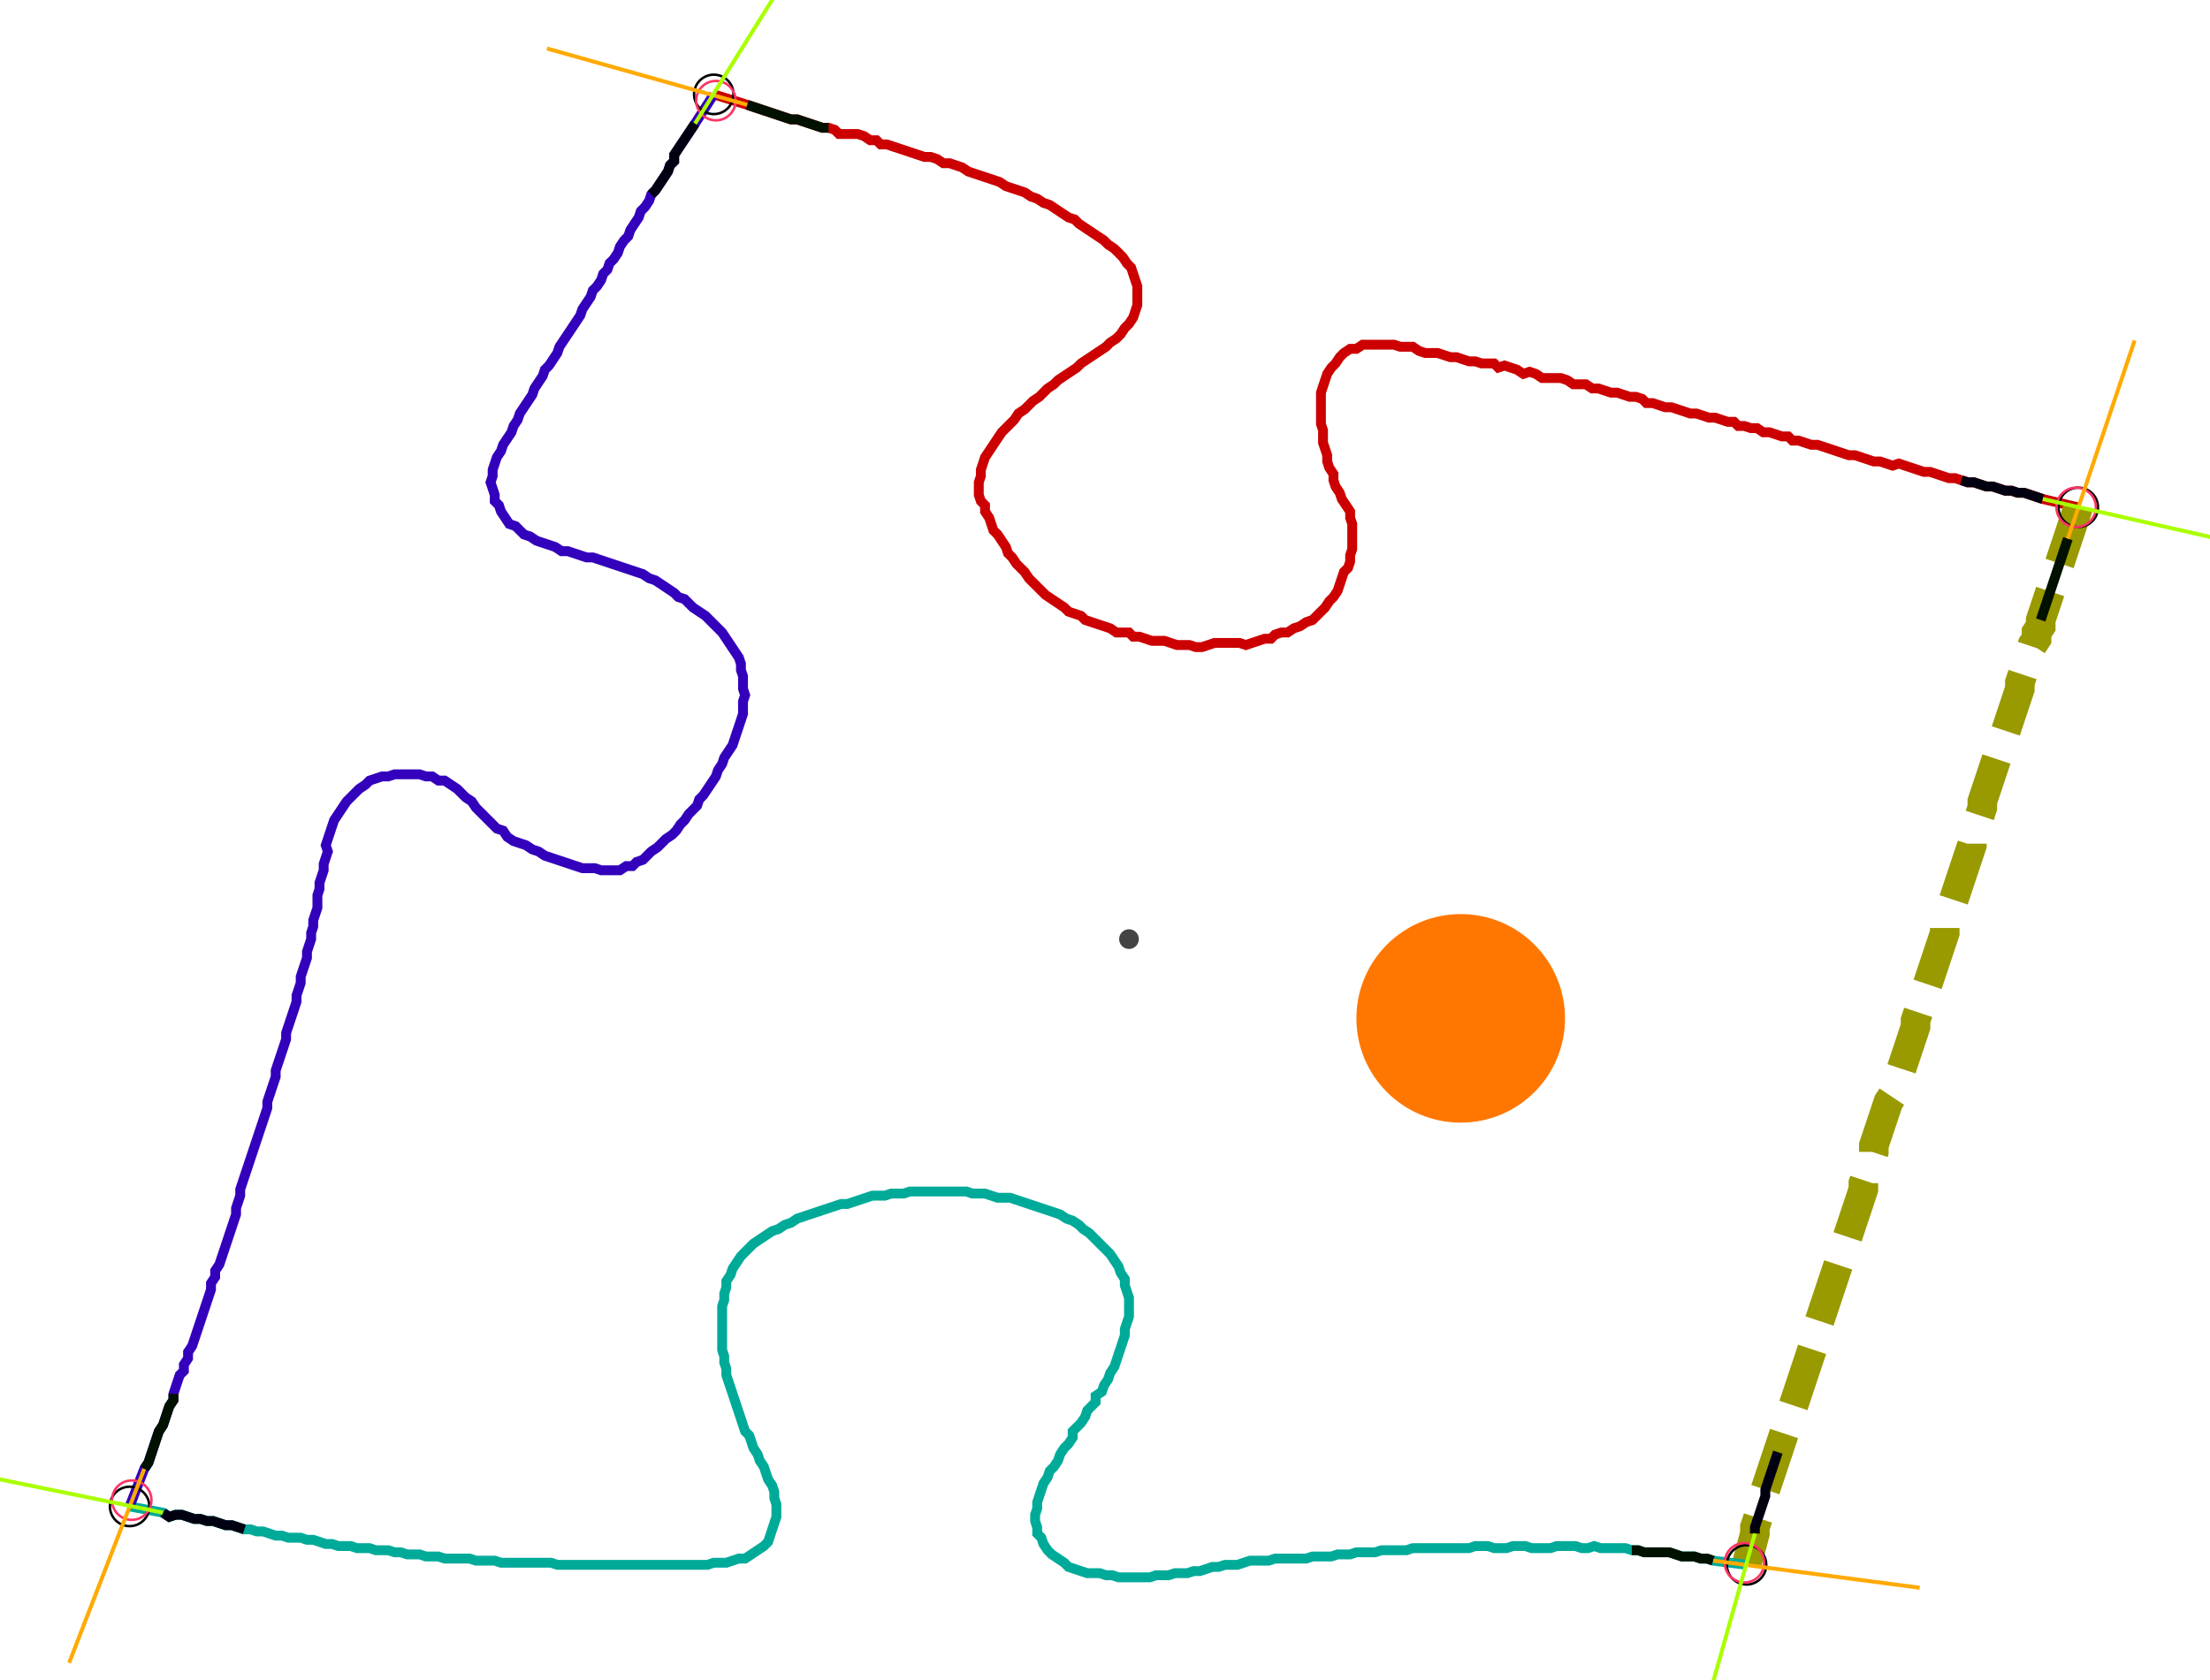 <?xml version="1.0" encoding="UTF-8" standalone="no"?><svg width="593.651" height="451.429" viewBox="-10 -10 217.884 170.476" xmlns="http://www.w3.org/2000/svg" xmlns:xlink="http://www.w3.org/1999/xlink"><polyline points="59.259,-0.423 62.646,0.635 63.28,0.847 63.915,1.058 64.55,1.27 65.185,1.481 65.82,1.693 66.455,1.905 67.09,2.116 67.725,2.116 68.36,2.328 68.995,2.54 69.63,2.751 70.265,2.963 70.899,2.963 71.534,3.175 71.958,3.598 72.593,3.598 73.228,3.598 73.862,3.598 74.497,3.81 75.132,4.233 75.767,4.233 76.19,4.656 76.825,4.656 77.46,4.868 78.095,5.079 78.73,5.291 79.365,5.503 80.0,5.714 80.635,5.926 81.27,5.926 81.905,6.138 82.54,6.561 83.175,6.561 83.81,6.772 84.444,6.984 85.079,7.407 85.714,7.619 86.349,7.831 86.984,8.042 87.619,8.254 88.254,8.466 88.889,8.889 89.524,9.101 90.159,9.312 90.794,9.524 91.429,9.947 92.063,10.159 92.698,10.582 93.333,10.794 93.968,11.217 94.603,11.64 95.238,12.063 95.873,12.275 96.296,12.698 96.931,13.122 97.566,13.545 98.201,13.968 98.836,14.392 99.259,14.815 99.894,15.238 100.317,15.661 100.741,16.085 101.164,16.72 101.587,17.143 101.799,17.778 102.011,18.413 102.222,19.048 102.222,19.683 102.222,20.317 102.222,20.952 102.011,21.587 101.799,22.222 101.376,22.857 100.952,23.28 100.529,23.915 100.106,24.339 99.471,24.762 99.048,25.185 98.413,25.608 97.778,26.032 97.143,26.455 96.508,26.878 96.085,27.302 95.45,27.725 94.815,28.148 94.18,28.571 93.757,28.995 93.122,29.418 92.698,29.841 92.275,30.265 91.64,30.688 91.217,31.111 90.794,31.534 90.159,31.958 89.735,32.593 89.312,33.016 88.889,33.439 88.466,33.862 88.042,34.497 87.619,35.132 87.196,35.767 86.772,36.402 86.561,37.037 86.349,37.672 86.349,38.307 86.138,38.942 86.138,39.577 86.138,40.212 86.349,40.847 86.772,41.27 86.772,41.905 87.196,42.54 87.407,43.175 87.619,43.81 88.042,44.233 88.466,44.868 88.889,45.503 89.101,46.138 89.524,46.561 89.947,47.196 90.37,47.619 90.794,48.042 91.217,48.677 91.64,49.101 92.063,49.524 92.487,49.947 92.91,50.37 93.545,50.794 94.18,51.217 94.815,51.64 95.238,52.063 95.873,52.275 96.508,52.487 96.931,52.91 97.566,53.122 98.201,53.333 98.836,53.545 99.471,53.757 100.106,54.18 100.741,54.18 101.376,54.18 101.799,54.603 102.434,54.603 103.069,54.815 103.704,55.026 104.339,55.026 104.974,55.026 105.608,55.238 106.243,55.45 106.878,55.45 107.513,55.45 108.148,55.661 108.783,55.661 109.418,55.45 110.053,55.238 110.688,55.238 111.323,55.238 111.958,55.238 112.593,55.238 113.228,55.45 113.862,55.238 114.497,55.026 115.132,54.815 115.767,54.815 116.19,54.392 116.825,54.18 117.46,54.18 118.095,53.757 118.73,53.545 119.365,53.122 120,52.91 120.423,52.487 120.847,52.063 121.27,51.64 121.693,51.005 122.116,50.582 122.54,49.947 122.751,49.312 122.963,48.677 123.175,48.042 123.598,47.619 123.81,46.984 123.81,46.349 124.021,45.714 124.021,45.079 124.021,44.444 124.021,43.81 124.021,43.175 123.81,42.54 123.81,41.905 123.386,41.27 122.963,40.635 122.751,40.0 122.328,39.365 122.116,38.73 122.116,38.095 121.693,37.46 121.481,36.825 121.481,36.19 121.27,35.556 121.058,34.921 121.058,34.286 121.058,33.651 120.847,33.016 120.847,32.381 120.847,31.746 120.847,31.111 120.847,30.476 120.847,29.841 121.058,29.206 121.27,28.571 121.481,27.937 121.905,27.302 122.328,26.878 122.751,26.243 123.175,25.82 123.81,25.397 124.444,25.397 125.079,24.974 125.714,24.974 126.349,24.974 126.984,24.974 127.619,24.974 128.254,24.974 128.889,25.185 129.524,25.185 130.159,25.185 130.794,25.608 131.429,25.82 132.063,25.82 132.698,25.82 133.333,26.032 133.968,26.243 134.603,26.243 135.238,26.455 135.873,26.667 136.508,26.667 137.143,26.878 137.778,26.878 138.413,26.878 138.836,27.302 139.471,27.09 140.106,27.302 140.741,27.513 141.376,27.937 142.011,27.725 142.646,27.937 143.28,28.36 143.915,28.36 144.55,28.36 145.185,28.36 145.82,28.571 146.455,28.995 147.09,28.995 147.725,28.995 148.36,29.418 148.995,29.418 149.63,29.63 150.265,29.841 150.899,29.841 151.534,30.053 152.169,30.265 152.804,30.265 153.439,30.476 153.862,30.899 154.497,30.899 155.132,31.111 155.767,31.323 156.402,31.323 157.037,31.534 157.672,31.746 158.307,31.958 158.942,31.958 159.577,32.169 160.212,32.381 160.847,32.381 161.481,32.593 162.116,32.804 162.751,32.804 163.175,33.228 163.81,33.228 164.444,33.439 165.079,33.439 165.714,33.862 166.349,33.862 166.984,34.074 167.619,34.286 168.254,34.286 168.677,34.709 169.312,34.709 169.947,34.921 170.582,35.132 171.217,35.132 171.852,35.344 172.487,35.556 173.122,35.767 173.757,35.979 174.392,36.19 175.026,36.19 175.661,36.402 176.296,36.614 176.931,36.825 177.566,36.825 178.201,37.037 178.836,37.249 179.471,37.037 180.106,37.249 180.741,37.46 181.376,37.672 182.011,37.884 182.646,37.884 183.28,38.095 183.915,38.307 184.55,38.519 185.185,38.519 185.82,38.73 186.455,38.942 187.09,38.942 187.725,39.153 188.36,39.365 188.995,39.365 189.63,39.577 190.265,39.788 190.899,39.788 191.534,40.0 192.169,40.0 192.804,40.212 193.439,40.423 194.074,40.635 197.672,41.481" style="fill:none; stroke:#cc0000; stroke-width:1.0"  /><polyline points="197.672,41.481 196.614,44.656 196.402,45.291 196.19,45.926 195.979,46.561 195.767,47.196 195.556,47.831 195.344,48.466 195.132,49.101 194.921,49.735 194.709,50.37 194.497,51.005 194.286,51.64 194.074,52.275 193.862,52.91 193.862,53.545 193.439,54.18 193.439,54.815 193.016,55.45 192.804,56.085 192.593,56.72 192.381,57.354 192.169,57.989 191.958,58.624 191.746,59.259 191.746,59.894 191.534,60.529 191.323,61.164 191.111,61.799 190.899,62.434 190.688,63.069 190.476,63.704 190.265,64.339 190.053,64.974 189.841,65.608 189.63,66.243 189.418,66.878 189.206,67.513 188.995,68.148 188.783,68.783 188.571,69.418 188.36,70.053 188.148,70.688 187.937,71.323 187.937,71.958 187.725,72.593 187.513,73.228 187.302,73.862 187.09,74.497 186.878,75.132 186.878,75.767 186.667,76.402 186.455,77.037 186.243,77.672 186.032,78.307 185.82,78.942 185.608,79.577 185.397,80.212 185.185,80.847 184.974,81.481 184.762,82.116 184.55,82.751 184.339,83.386 184.127,84.021 184.127,84.656 183.915,85.291 183.704,85.926 183.492,86.561 183.28,87.196 183.069,87.831 182.857,88.466 182.646,89.101 182.434,89.735 182.222,90.37 182.011,91.005 181.799,91.64 181.587,92.275 181.376,92.91 181.164,93.545 181.164,94.18 180.952,94.815 180.741,95.45 180.529,96.085 180.317,96.72 180.106,97.354 179.894,97.989 179.683,98.624 179.471,99.259 179.259,99.894 179.048,100.529 178.836,101.164 178.413,101.799 178.201,102.434 177.989,103.069 177.778,103.704 177.566,104.339 177.354,104.974 177.143,105.608 176.931,106.243 176.931,106.878 176.72,107.513 176.508,108.148 176.296,108.783 176.085,109.418 175.873,110.053 175.873,110.688 175.661,111.323 175.45,111.958 175.238,112.593 175.026,113.228 174.815,113.862 174.603,114.497 174.392,115.132 174.18,115.767 173.968,116.402 173.757,117.037 173.545,117.672 173.333,118.307 173.122,118.942 172.91,119.577 172.698,120.212 172.487,120.847 172.275,121.481 172.063,122.116 171.852,122.751 171.64,123.386 171.429,124.021 171.217,124.656 171.005,125.291 171.005,125.926 170.794,126.561 170.582,127.196 170.37,127.831 170.159,128.466 169.947,129.101 169.735,129.735 169.524,130.37 169.312,131.005 169.101,131.64 168.889,132.275 168.677,132.91 168.466,133.545 168.254,134.18 168.042,134.815 167.831,135.45 167.619,136.085 167.407,136.72 167.196,137.354 166.984,137.989 166.772,138.624 166.561,139.259 166.349,139.894 166.138,140.529 165.926,141.164 165.926,141.799 165.714,142.434 165.503,143.069 165.291,143.704 165.079,144.339 164.868,144.974 164.868,145.608 164.021,148.783" style="fill:none; stroke:#999900; stroke-width:3.0" stroke-dasharray="6,3" /><polyline points="164.021,148.783 160.635,148.36 160.0,148.148 159.365,148.148 158.73,147.937 158.095,147.937 157.46,147.937 156.825,147.725 156.19,147.513 155.556,147.513 154.921,147.513 154.286,147.513 153.651,147.513 153.016,147.302 152.381,147.302 151.746,147.09 151.111,147.09 150.476,147.09 149.841,147.09 149.206,147.09 148.571,146.878 147.937,147.09 147.302,147.09 146.667,146.878 146.032,146.878 145.397,146.878 144.762,146.878 144.127,147.09 143.492,147.09 142.857,147.09 142.222,147.09 141.587,146.878 140.952,146.878 140.317,146.878 139.683,147.09 139.048,147.09 138.413,147.09 137.778,146.878 137.143,146.878 136.508,146.878 135.873,147.09 135.238,147.09 134.603,147.09 133.968,147.09 133.333,147.09 132.698,147.09 132.063,147.09 131.429,147.09 130.794,147.09 130.159,147.09 129.524,147.302 128.889,147.302 128.254,147.302 127.619,147.302 126.984,147.302 126.349,147.513 125.714,147.513 125.079,147.513 124.444,147.513 123.81,147.725 123.175,147.725 122.54,147.725 121.905,147.937 121.27,147.937 120.635,147.937 120,147.937 119.365,148.148 118.73,148.148 118.095,148.148 117.46,148.148 116.825,148.148 116.19,148.148 115.556,148.36 114.921,148.36 114.286,148.36 113.651,148.36 113.016,148.571 112.381,148.783 111.746,148.783 111.111,148.783 110.476,148.995 109.841,148.995 109.206,149.206 108.571,149.418 107.937,149.418 107.302,149.63 106.667,149.63 106.032,149.63 105.397,149.841 104.762,149.841 104.127,149.841 103.492,150.053 102.857,150.053 102.222,150.053 101.587,150.053 100.952,150.053 100.317,150.053 99.683,149.841 99.048,149.841 98.413,149.63 97.778,149.63 97.143,149.63 96.508,149.418 95.873,149.206 95.238,148.995 94.815,148.571 94.18,148.148 93.545,147.725 93.122,147.302 92.698,146.667 92.487,146.032 92.063,145.608 92.063,144.974 91.852,144.339 91.852,143.704 92.063,143.069 92.063,142.434 92.275,141.799 92.487,141.164 92.698,140.529 93.122,139.894 93.333,139.259 93.757,138.836 94.18,138.201 94.392,137.566 94.815,136.931 95.238,136.508 95.661,135.873 95.661,135.238 96.085,134.815 96.508,134.392 96.931,133.757 97.143,133.122 97.566,132.698 97.989,132.275 97.989,131.64 98.624,131.217 98.836,130.582 99.259,129.947 99.471,129.312 99.894,128.677 100.106,128.042 100.317,127.407 100.529,126.772 100.741,126.138 100.952,125.503 100.952,124.868 101.164,124.233 101.376,123.598 101.376,122.963 101.376,122.328 101.376,121.693 101.164,121.058 100.952,120.423 100.952,119.788 100.529,119.153 100.317,118.519 99.894,117.884 99.471,117.249 99.048,116.825 98.624,116.402 98.201,115.979 97.778,115.556 97.354,115.132 96.72,114.709 96.296,114.286 95.661,113.862 95.026,113.651 94.392,113.228 93.757,113.016 93.122,112.804 92.487,112.593 91.852,112.381 91.217,112.169 90.582,111.958 89.947,111.746 89.312,111.534 88.677,111.534 88.042,111.534 87.407,111.323 86.772,111.111 86.138,111.111 85.503,111.111 84.868,110.899 84.233,110.899 83.598,110.899 82.963,110.899 82.328,110.899 81.693,110.899 81.058,110.899 80.423,110.899 79.788,110.899 79.153,110.899 78.519,111.111 77.884,111.111 77.249,111.111 76.614,111.323 75.979,111.323 75.344,111.323 74.709,111.534 74.074,111.746 73.439,111.958 72.804,112.169 72.169,112.169 71.534,112.381 70.899,112.593 70.265,112.804 69.63,113.016 68.995,113.228 68.36,113.439 67.725,113.651 67.09,114.074 66.455,114.286 65.82,114.709 65.185,114.921 64.55,115.344 63.915,115.767 63.28,116.19 62.857,116.614 62.434,117.037 62.011,117.46 61.587,118.095 61.164,118.73 60.952,119.365 60.529,120 60.529,120.635 60.317,121.27 60.317,121.905 60.106,122.54 60.106,123.175 60.106,123.81 60.106,124.444 60.106,125.079 60.106,125.714 60.106,126.349 60.106,126.984 60.317,127.619 60.317,128.254 60.529,128.889 60.529,129.524 60.741,130.159 60.952,130.794 61.164,131.429 61.376,132.063 61.587,132.698 61.799,133.333 62.011,133.968 62.222,134.603 62.434,135.238 62.857,135.661 63.069,136.296 63.28,136.931 63.704,137.566 63.915,138.201 64.339,138.836 64.55,139.471 64.762,140.106 65.185,140.741 65.397,141.376 65.397,142.011 65.608,142.646 65.608,143.28 65.608,143.915 65.397,144.55 65.185,145.185 64.974,145.82 64.762,146.455 64.339,146.878 63.704,147.302 63.069,147.725 62.434,148.148 61.799,148.148 61.164,148.36 60.529,148.571 59.894,148.571 59.259,148.571 58.624,148.783 57.989,148.783 57.354,148.783 56.72,148.783 56.085,148.783 55.45,148.783 54.815,148.783 54.18,148.783 53.545,148.783 52.91,148.783 52.275,148.783 51.64,148.783 51.005,148.783 50.37,148.783 49.735,148.783 49.101,148.783 48.466,148.783 47.831,148.783 47.196,148.783 46.561,148.783 45.926,148.783 45.291,148.783 44.656,148.783 44.021,148.783 43.386,148.783 42.751,148.571 42.116,148.571 41.481,148.571 40.847,148.571 40.212,148.571 39.577,148.571 38.942,148.571 38.307,148.571 37.672,148.571 37.037,148.36 36.402,148.36 35.767,148.36 35.132,148.36 34.497,148.148 33.862,148.148 33.228,148.148 32.593,148.148 31.958,148.148 31.323,147.937 30.688,147.937 30.053,147.937 29.418,147.725 28.783,147.725 28.148,147.725 27.513,147.513 26.878,147.513 26.243,147.302 25.608,147.302 24.974,147.302 24.339,147.09 23.704,147.09 23.069,147.09 22.434,146.878 21.799,146.878 21.164,146.878 20.529,146.667 19.894,146.667 19.259,146.455 18.624,146.243 17.989,146.243 17.354,146.032 16.72,146.032 16.085,146.032 15.45,145.82 14.815,145.82 14.18,145.608 13.545,145.397 12.91,145.397 12.275,145.185 11.64,145.185 11.005,144.974 10.37,144.762 9.735,144.762 9.101,144.55 8.466,144.339 7.831,144.339 7.196,144.127 6.561,144.127 5.926,143.915 5.291,143.704 4.656,143.704 4.021,143.915 3.386,143.492 0.0,142.857" style="fill:none; stroke:#00aa99; stroke-width:1.0"  /><polyline points="0.0,142.857 1.481,139.048 1.905,138.413 2.116,137.778 2.328,137.143 2.54,136.508 2.751,135.873 2.963,135.238 3.386,134.603 3.598,133.968 3.81,133.333 4.021,132.698 4.444,132.063 4.444,131.429 4.656,130.794 4.868,130.159 5.079,129.524 5.503,129.101 5.503,128.466 5.926,127.831 5.926,127.196 6.349,126.561 6.561,125.926 6.772,125.291 6.984,124.656 7.196,124.021 7.407,123.386 7.619,122.751 7.831,122.116 8.042,121.481 8.254,120.847 8.254,120.212 8.677,119.577 8.677,118.942 9.101,118.307 9.312,117.672 9.524,117.037 9.735,116.402 9.947,115.767 10.159,115.132 10.37,114.497 10.582,113.862 10.794,113.228 10.794,112.593 11.005,111.958 11.217,111.323 11.217,110.688 11.429,110.053 11.64,109.418 11.852,108.783 12.063,108.148 12.275,107.513 12.487,106.878 12.698,106.243 12.91,105.608 13.122,104.974 13.333,104.339 13.545,103.704 13.757,103.069 13.968,102.434 13.968,101.799 14.18,101.164 14.392,100.529 14.603,99.894 14.815,99.259 14.815,98.624 15.026,97.989 15.238,97.354 15.45,96.72 15.661,96.085 15.873,95.45 15.873,94.815 16.085,94.18 16.296,93.545 16.508,92.91 16.72,92.275 16.931,91.64 16.931,91.005 17.143,90.37 17.354,89.735 17.354,89.101 17.566,88.466 17.778,87.831 17.989,87.196 17.989,86.561 18.201,85.926 18.413,85.291 18.413,84.656 18.624,84.021 18.624,83.386 18.836,82.751 19.048,82.116 19.048,81.481 19.048,80.847 19.259,80.212 19.259,79.577 19.471,78.942 19.683,78.307 19.683,77.672 19.894,77.037 20.106,76.402 19.894,75.767 20.106,75.132 20.317,74.497 20.529,73.862 20.741,73.228 21.164,72.593 21.587,71.958 22.011,71.323 22.434,70.899 22.857,70.476 23.28,70.053 23.915,69.63 24.339,69.206 24.974,68.995 25.608,68.783 26.243,68.783 26.878,68.571 27.513,68.571 28.148,68.571 28.783,68.571 29.418,68.571 30.053,68.783 30.688,68.783 31.323,69.206 31.958,69.206 32.593,69.63 33.228,70.053 33.651,70.476 34.074,70.899 34.709,71.323 35.132,71.958 35.556,72.381 35.979,72.804 36.402,73.228 36.825,73.651 37.249,74.074 37.884,74.286 38.307,74.921 38.942,75.344 39.577,75.556 40.212,75.767 40.847,76.19 41.481,76.402 42.116,76.825 42.751,77.037 43.386,77.249 44.021,77.46 44.656,77.672 45.291,77.884 45.926,78.095 46.561,78.095 47.196,78.095 47.831,78.307 48.466,78.307 49.101,78.307 49.735,78.307 50.37,77.884 51.005,77.884 51.429,77.46 52.063,77.249 52.487,76.825 52.91,76.402 53.545,75.979 53.968,75.556 54.392,75.132 55.026,74.709 55.45,74.286 55.873,73.651 56.296,73.228 56.72,72.593 57.143,72.169 57.566,71.746 57.778,71.111 58.201,70.688 58.624,70.053 59.048,69.418 59.471,68.783 59.683,68.148 60.106,67.513 60.317,66.878 60.741,66.243 61.164,65.608 61.376,64.974 61.587,64.339 61.799,63.704 62.011,63.069 62.222,62.434 62.222,61.799 62.222,61.164 62.434,60.529 62.222,59.894 62.222,59.259 62.222,58.624 62.011,57.989 62.011,57.354 61.799,56.72 61.376,56.085 60.952,55.45 60.529,54.815 60.106,54.18 59.683,53.757 59.259,53.333 58.836,52.91 58.413,52.487 57.778,52.063 57.143,51.64 56.72,51.217 56.296,50.794 55.661,50.582 55.238,50.159 54.603,49.735 53.968,49.312 53.333,48.889 52.698,48.677 52.063,48.254 51.429,48.042 50.794,47.831 50.159,47.619 49.524,47.407 48.889,47.196 48.254,46.984 47.619,46.772 46.984,46.561 46.349,46.561 45.714,46.349 45.079,46.138 44.444,45.926 43.81,45.926 43.175,45.503 42.54,45.291 41.905,45.079 41.27,44.868 40.635,44.444 40.0,44.233 39.577,43.81 39.153,43.386 38.519,43.175 38.095,42.54 37.672,41.905 37.46,41.27 37.037,40.847 37.037,40.212 36.825,39.577 36.614,38.942 36.825,38.307 36.825,37.672 37.037,37.037 37.249,36.402 37.672,35.767 37.884,35.132 38.307,34.497 38.73,33.862 38.942,33.228 39.365,32.593 39.577,31.958 40.0,31.323 40.423,30.688 40.847,30.053 41.058,29.418 41.481,28.783 41.905,28.148 42.116,27.513 42.54,27.09 42.963,26.455 43.386,25.82 43.598,25.185 44.021,24.55 44.444,23.915 44.868,23.28 45.291,22.646 45.714,22.011 45.926,21.376 46.349,20.741 46.772,20.106 46.984,19.471 47.407,19.048 47.831,18.413 48.042,17.778 48.466,17.354 48.677,16.72 49.101,16.296 49.524,15.661 49.735,15.026 50.159,14.392 50.582,13.968 50.794,13.333 51.217,12.698 51.64,12.063 51.852,11.429 52.275,11.005 52.698,10.37 52.91,9.735 53.333,9.312 53.757,8.677 54.18,8.042 54.603,7.407 54.815,6.772 55.238,6.349 55.238,5.714 55.661,5.079 56.085,4.444 56.508,3.81 56.931,3.175 57.354,2.54 59.259,-0.423" style="fill:none; stroke:#3300bb; stroke-width:1.0"  /><circle cx="59.259" cy="-0.423" r="2.0" style="fill:none; stroke:#000000aa; stroke-width:0.25" /><circle cx="197.672" cy="41.481" r="2.0" style="fill:none; stroke:#000000aa; stroke-width:0.25" /><circle cx="164.021" cy="148.783" r="2.0" style="fill:none; stroke:#000000aa; stroke-width:0.25" /><circle cx="0.0" cy="142.857" r="2.0" style="fill:none; stroke:#000000aa; stroke-width:0.25" /><circle cx="59.471" cy="0.212" r="2.0" style="fill:none; stroke:#ff3366aa; stroke-width:0.25" /><circle cx="197.46" cy="41.481" r="2.0" style="fill:none; stroke:#ff3366aa; stroke-width:0.25" /><circle cx="163.81" cy="148.571" r="2.0" style="fill:none; stroke:#ff3366aa; stroke-width:0.25" /><circle cx="0.212" cy="142.222" r="2.0" style="fill:none; stroke:#ff3366aa; stroke-width:0.25" /><polyline points="70.899,2.963 70.265,2.963 69.63,2.751 68.995,2.54 68.36,2.328 67.725,2.116 67.09,2.116 66.455,1.905 65.82,1.693 65.185,1.481 64.55,1.27 63.915,1.058 63.28,0.847 62.646,0.635" style="fill:none; stroke:#001100; stroke-width:1.0" /><polyline points="52.91,9.735 53.333,9.312 53.757,8.677 54.18,8.042 54.603,7.407 54.815,6.772 55.238,6.349 55.238,5.714 55.661,5.079 56.085,4.444 56.508,3.81 56.931,3.175 57.354,2.54" style="fill:none; stroke:#000011; stroke-width:1.0" /><polyline points="193.862,52.91 194.074,52.275 194.286,51.64 194.497,51.005 194.709,50.37 194.921,49.735 195.132,49.101 195.344,48.466 195.556,47.831 195.767,47.196 195.979,46.561 196.19,45.926 196.402,45.291 196.614,44.656" style="fill:none; stroke:#001100; stroke-width:1.0" /><polyline points="185.82,38.73 186.455,38.942 187.09,38.942 187.725,39.153 188.36,39.365 188.995,39.365 189.63,39.577 190.265,39.788 190.899,39.788 191.534,40.0 192.169,40.0 192.804,40.212 193.439,40.423 194.074,40.635" style="fill:none; stroke:#000011; stroke-width:1.0" /><polyline points="152.381,147.302 153.016,147.302 153.651,147.513 154.286,147.513 154.921,147.513 155.556,147.513 156.19,147.513 156.825,147.725 157.46,147.937 158.095,147.937 158.73,147.937 159.365,148.148 160.0,148.148 160.635,148.36" style="fill:none; stroke:#001100; stroke-width:1.0" /><polyline points="167.196,137.354 166.984,137.989 166.772,138.624 166.561,139.259 166.349,139.894 166.138,140.529 165.926,141.164 165.926,141.799 165.714,142.434 165.503,143.069 165.291,143.704 165.079,144.339 164.868,144.974 164.868,145.608" style="fill:none; stroke:#000011; stroke-width:1.0" /><polyline points="4.444,131.429 4.444,132.063 4.021,132.698 3.81,133.333 3.598,133.968 3.386,134.603 2.963,135.238 2.751,135.873 2.54,136.508 2.328,137.143 2.116,137.778 1.905,138.413 1.481,139.048" style="fill:none; stroke:#001100; stroke-width:1.0" /><polyline points="11.64,145.185 11.005,144.974 10.37,144.762 9.735,144.762 9.101,144.55 8.466,144.339 7.831,144.339 7.196,144.127 6.561,144.127 5.926,143.915 5.291,143.704 4.656,143.704 4.021,143.915 3.386,143.492" style="fill:none; stroke:#000011; stroke-width:1.0" /><polyline points="62.646,0.635 42.328,-5.079" style="fill:none; stroke:#ffaa00; stroke-width:0.4" /><polyline points="57.354,2.54 68.571,-15.45" style="fill:none; stroke:#aaff00; stroke-width:0.4" /><polyline points="196.614,44.656 203.386,24.55" style="fill:none; stroke:#ffaa00; stroke-width:0.4" /><polyline points="194.074,40.635 214.603,45.291" style="fill:none; stroke:#aaff00; stroke-width:0.4" /><polyline points="160.635,148.36 181.587,151.111" style="fill:none; stroke:#ffaa00; stroke-width:0.4" /><polyline points="164.868,145.608 159.153,165.926" style="fill:none; stroke:#aaff00; stroke-width:0.4" /><polyline points="1.481,139.048 -6.138,158.73" style="fill:none; stroke:#ffaa00; stroke-width:0.4" /><polyline points="3.386,143.492 -17.354,139.259" style="fill:none; stroke:#aaff00; stroke-width:0.4" /><circle cx="101.376" cy="85.291" r="1.0" style="fill:#444444; stroke-width:0" /><circle cx="135.026" cy="93.333" r="10.582" style="fill:#ff770022; stroke-width:0" /><circle cx="135.026" cy="93.333" r="1.0" style="fill:#ff7700; stroke-width:0" /></svg>